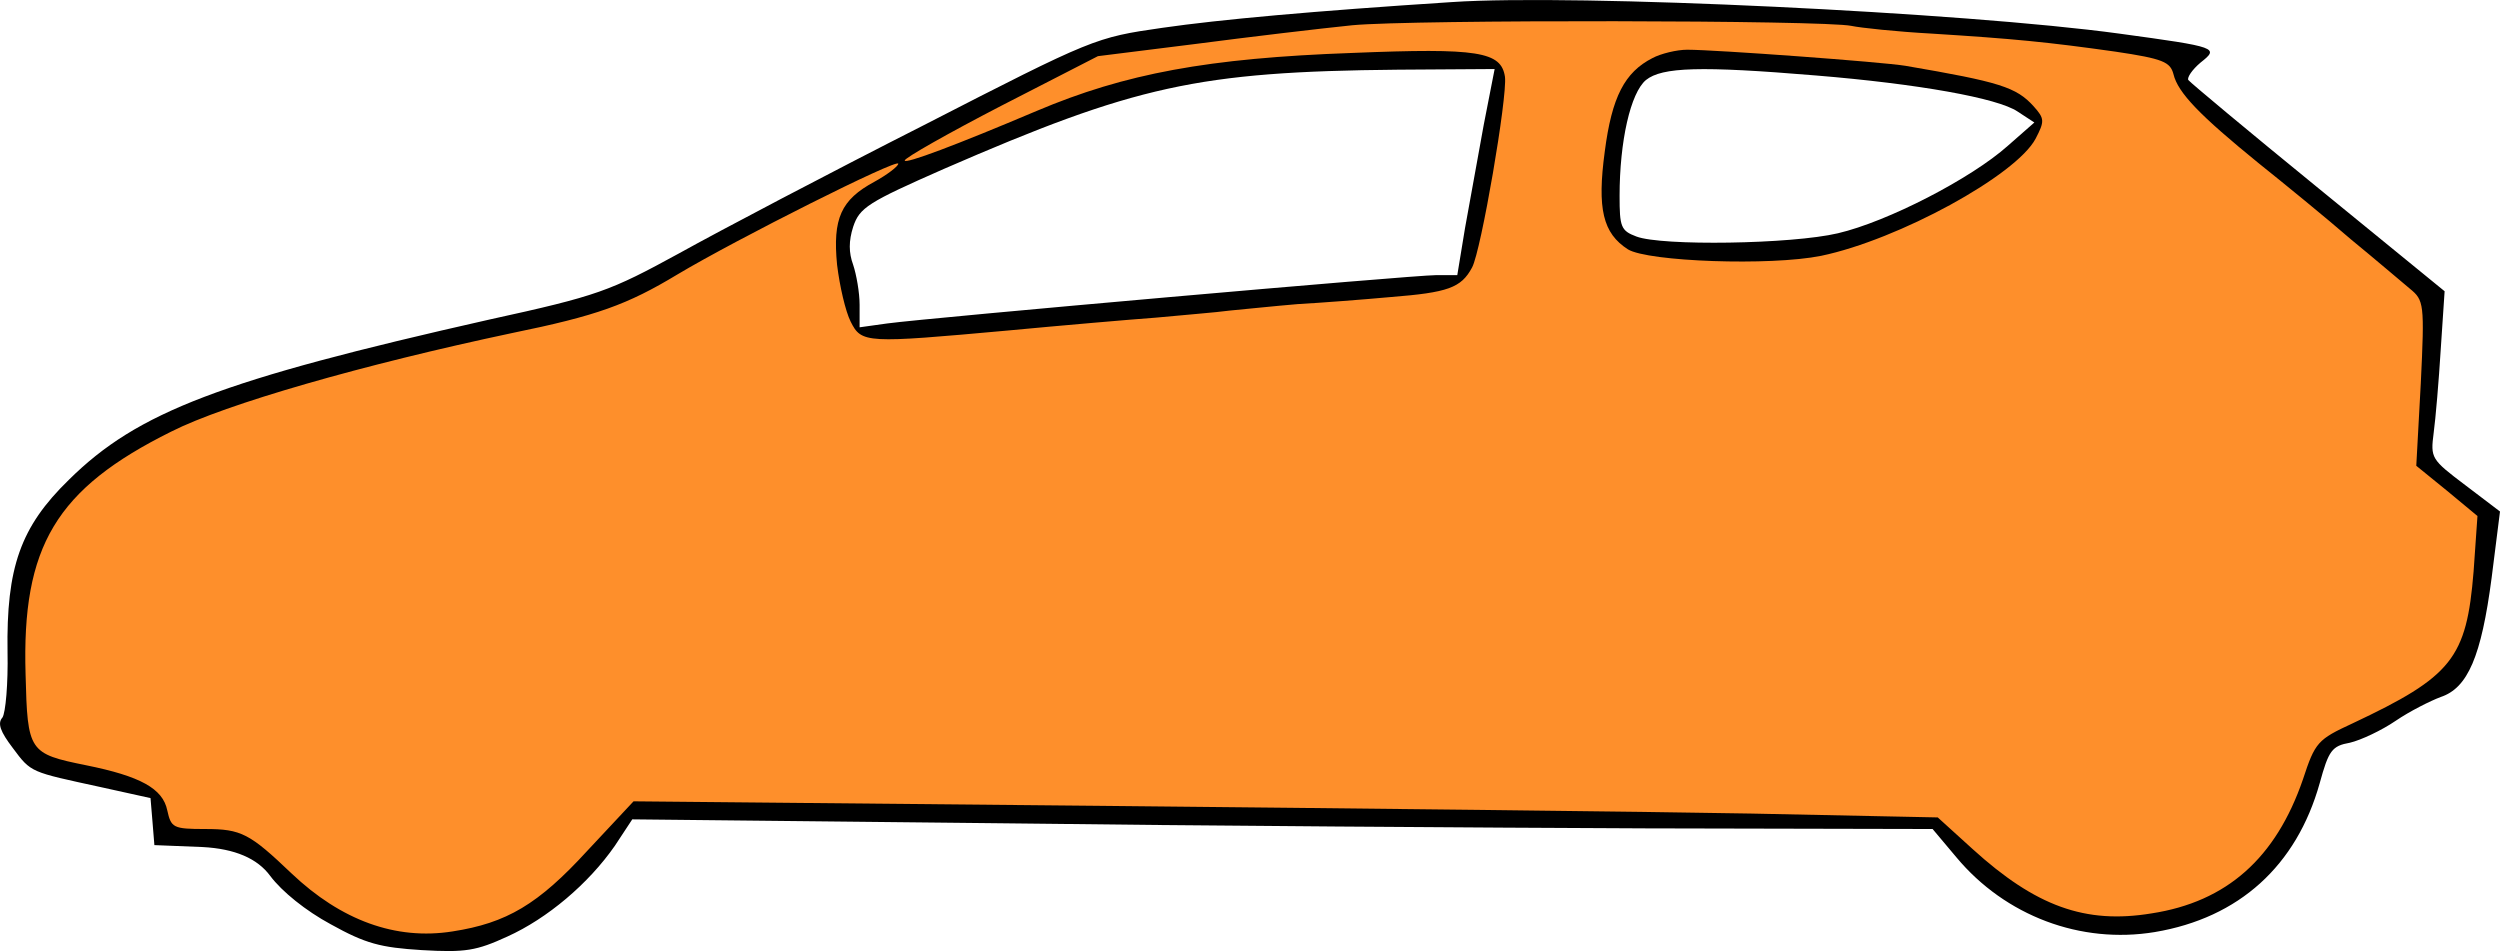 <?xml version="1.0" encoding="UTF-8"?><svg id="Calque_1" xmlns="http://www.w3.org/2000/svg" viewBox="0 0 388.17 147.67"><path d="M375.85,71.29l2.17-25.66-38.74-32.36-1.85-5.3-61.21-5.94-64.21.51-42.77,5.49-29.36,16.09.7,3.41,12.7-5.32,19.53-7.91,25.91-4.53,32.81.13,1.4,1.15-6.13,32.11-7.09,1.02-85.79,7.4-1.15-1.15-1.91-15.77,9.26-8.36-.96-3.13-31.02,15.96-12.19,7.09-63.83,16.47-15.51,8.3-12.64,14.11-1.98,26.49,4.62,6.68,16.32,5.02,1.62.77.6,4.68,13.66,2.6,4.72,4.3,1.32,1.4,12.87,8.38,12.26.77,16.21-6.89,12.13-13.15,161.62,1.15,41.17,1.15,12.57,10.85,12.96,4.85,19.91-4.53,11.68-15.32,3.06-9,15.51-7.6,6.06-4.98,3.7-22.79-10.72-8.62ZM314.81,22.72l-23.36,13.02-18.64,3.57-19.28-1.63-3.83-3.99,1.55-17.02,3.94-5.94,7.79-2.06,42,3.83,11.49,5.62-1.66,4.6Z" style="fill:#fe8f2b;"/><path d="M225.47.32c-21.6,1.4-36,2.7-45,4-10.4,1.5-10.7,1.6-37,15.1-14.6,7.4-31.7,16.4-38,19.9-10.8,5.9-12.6,6.6-29.5,10.3-41.6,9.4-54.6,14.3-65.3,24.9-7.5,7.3-9.7,13.6-9.5,26.7.1,4.9-.3,9.5-.8,10.2-.8.9-.3,2.2,1.6,4.7,2.9,3.9,2.7,3.7,13.7,6.1l7.7,1.7.3,3.6.3,3.7,7.5.3q7.5.4,10.5,4.5c1.8,2.4,5.5,5.4,9.4,7.5,5.4,3,7.7,3.6,14.1,4,6.8.4,8.5.1,13.3-2.1,6.2-2.8,12.6-8.2,16.7-14.1l2.7-4.1,56.4.6c31,.4,76.4.7,100.9.8l44.6.1,3.7,4.4c7.6,9.1,19.3,13.5,30.8,11.6,13.1-2.2,22-10.3,25.6-23.1,1.4-5.1,1.9-5.8,4.7-6.3,1.7-.4,4.9-1.9,7.1-3.4s5.4-3.1,7-3.7c4.2-1.4,6.3-6.3,7.9-18.5l1.3-10.3-5.4-4.1c-5.3-4-5.4-4.2-4.9-8.1.3-2.2.8-8.1,1.1-13l.6-9-19.6-16c-10.8-8.8-19.9-16.4-20.2-16.8-.2-.4.6-1.6,1.9-2.7,2.9-2.3,2.8-2.4-12.6-4.5C304.97,1.92,244.67-.98,225.47.32ZM287.47,4.02c1.4.3,7,.9,12.5,1.2,12.7.8,17.9,1.3,28.5,2.8,7.4,1.1,8.5,1.6,9,3.5.7,2.9,4.1,6.4,13.2,13.8,4,3.2,10.5,8.5,14.3,11.8,3.9,3.2,8,6.7,9.2,7.7,2.2,1.8,2.3,2.3,1.7,14.7l-.7,12.8,4.8,3.9,4.7,3.9-.6,8.6c-1.1,13.5-3.3,16.3-18.8,23.6-5.4,2.5-5.8,2.9-7.7,8.7-4.2,12.2-11.8,19-23.5,20.8-10.3,1.7-18-1.1-27.8-10l-5.4-4.9-29-.6c-15.9-.3-61.4-.8-101.2-1.2l-72.3-.7-7.2,7.7c-7.6,8.3-12.5,11.2-20.9,12.5-8.8,1.4-17.3-1.7-25-9-6.5-6.2-7.8-6.9-13.4-6.9-5,0-5.3-.2-5.9-2.9-.7-3.4-4.2-5.3-12.6-7-8.9-1.8-9.1-2.1-9.4-14.1-.6-19.9,4.7-28.8,22.6-37.7,8.5-4.3,29.8-10.4,52.9-15.3,13.2-2.7,17.9-4.4,25.7-9.1,9.2-5.5,34.3-18.1,34.3-17.2,0,.4-1.7,1.7-3.7,2.8-5.2,2.8-6.5,5.7-5.8,12.9.4,3.3,1.3,7.2,2.1,8.8,1.7,3.4,2.3,3.4,24.4,1.4,8.5-.8,18.9-1.7,23-2,4.1-.4,9.3-.8,11.5-1.1,2.2-.2,6.9-.7,10.5-1,3.6-.2,10.1-.7,14.5-1.1,8.8-.7,10.9-1.4,12.6-4.6,1.4-2.6,5.5-26.5,5.1-29.6-.6-3.9-4.1-4.5-23.7-3.7-22.4.8-35.3,3.2-49,9-12.5,5.3-20.5,8.3-20.5,7.7,0-.4,6.7-4.2,15-8.5l15-7.7,15.2-1.9c8.4-1.1,19.4-2.4,24.3-2.9,9.5-.9,73.3-.8,77.5.1ZM230.37,19.42c-.9,4.9-2.2,12.1-2.9,16l-1.2,7.3h-3.3c-3.6,0-78.5,6.6-85.2,7.5l-4.3.6v-3.5c0-1.9-.5-4.7-1-6.2-.7-1.9-.7-3.7,0-5.9,1-3,2.3-3.8,14.1-9,29.7-12.9,39.3-15.1,70.5-15.4l15-.1-1.7,8.7Z"/><path d="M256.57,9.02c-4.3,2.2-6.3,6-7.4,14.5-1.2,8.9-.3,12.7,3.6,15.2,3.1,1.9,22.1,2.6,30,1,12-2.5,30.3-12.5,33.3-18.2,1.4-2.7,1.4-3.1-.3-5-2.7-3-5.3-3.8-19.9-6.3-3.6-.6-29.5-2.5-33.9-2.5-1.6,0-4.1.6-5.4,1.3ZM281.97,11.72c15.8,1.3,28.2,3.5,31.3,5.6l2.6,1.7-4.1,3.6c-5.7,5.1-18.7,11.8-26.4,13.6-7.2,1.7-27.4,2-31.3.5-2.4-.9-2.6-1.5-2.6-6.3,0-8.5,1.7-16,4.1-18,2.5-2,8.4-2.2,26.4-.7Z"/></svg>